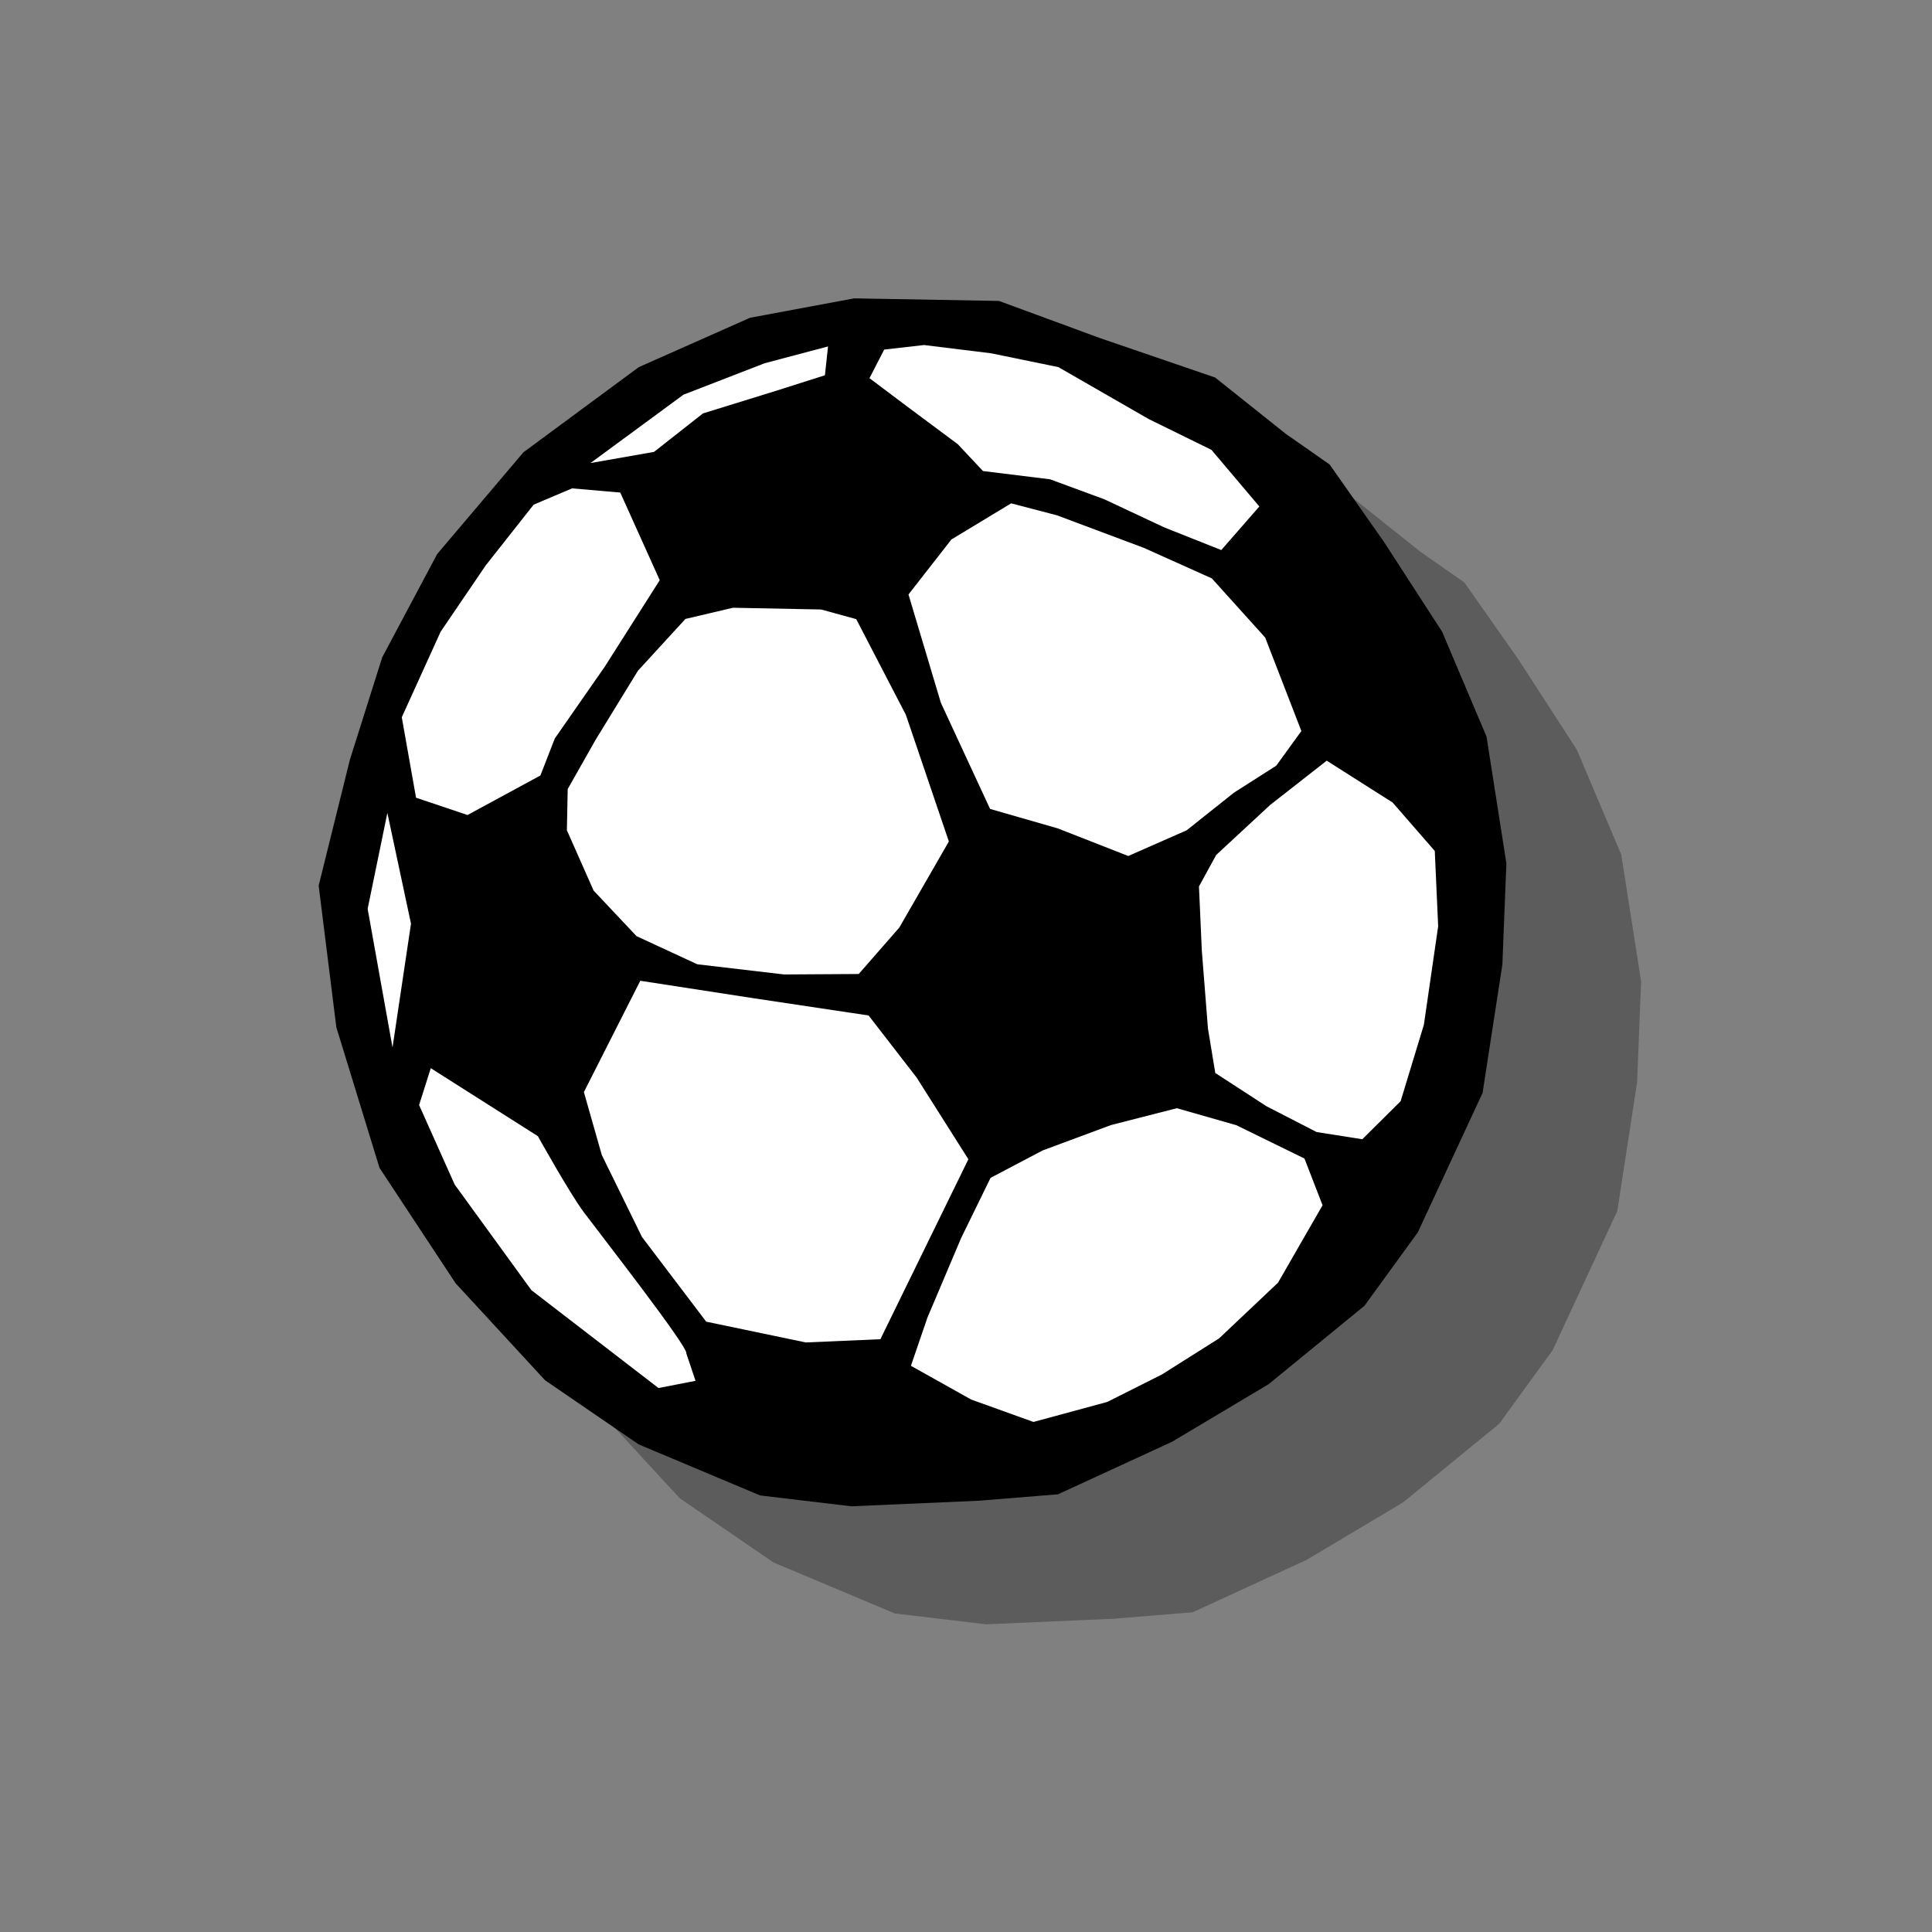 <?xml version="1.0" encoding="UTF-8" standalone="no"?>
<!-- Created with Inkscape (http://www.inkscape.org/) -->
<svg
   xmlns:dc="http://purl.org/dc/elements/1.1/"
   xmlns:cc="http://web.resource.org/cc/"
   xmlns:rdf="http://www.w3.org/1999/02/22-rdf-syntax-ns#"
   xmlns:svg="http://www.w3.org/2000/svg"
   xmlns="http://www.w3.org/2000/svg"
   xmlns:sodipodi="http://sodipodi.sourceforge.net/DTD/sodipodi-0.dtd"
   xmlns:inkscape="http://www.inkscape.org/namespaces/inkscape"
   width="100"
   height="100"
   id="svg1902"
   sodipodi:version="0.32"
   inkscape:version="0.44.1"
   version="1.0"
   sodipodi:docbase="/home/mat/Travaux/Inkscape/Gcompris/boardicons"
   sodipodi:docname="foot.svg">
  <rect width="100%" height="100%" fill="#808080" stroke="none"/>
  <defs
     id="defs1904" />
  <sodipodi:namedview
     id="base"
     pagecolor="#ffffff"
     bordercolor="#666666"
     borderopacity="1.0"
     inkscape:pageopacity="0.0"
     inkscape:pageshadow="2"
     inkscape:zoom="4.1324561"
     inkscape:cx="42.656931"
     inkscape:cy="53.965188"
     inkscape:document-units="px"
     inkscape:current-layer="layer1"
     height="100px"
     width="100px"
     inkscape:window-width="1005"
     inkscape:window-height="877"
     inkscape:window-x="75"
     inkscape:window-y="23" />
  <g
     inkscape:label="Calque 1"
     inkscape:groupmode="layer"
     id="layer1">
    <path
       style="fill:black;fill-opacity:0.282;fill-rule:evenodd;stroke:none;stroke-width:1px;stroke-linecap:butt;stroke-linejoin:miter;stroke-opacity:1"
       d="M 75.798,30.152 L 78.621,34.176 L 81.617,38.806 L 83.916,44.235 L 84.943,50.795 L 84.736,56.027 L 83.712,62.677 L 80.363,69.889 L 77.596,73.696 L 72.638,77.753 L 67.631,80.737 L 61.732,83.452 L 57.635,83.785 L 51.04,84.074 L 46.316,83.512 L 40.031,80.869 L 35.183,77.548 L 30.554,72.528 L 26.616,66.556 L 24.382,59.281 L 23.467,51.948 L 25.085,45.426 L 26.757,40.13 L 29.602,34.784 L 34.066,29.519 L 40.036,25.111 L 45.796,22.555 L 51.184,21.551 L 58.679,21.684 L 63.905,23.606 L 69.87,25.649 L 73.524,28.562 L 75.798,30.152 z "
       id="path16085" />
    <path
       style="fill:black;fill-opacity:1;fill-rule:evenodd;stroke:none;stroke-width:1px;stroke-linecap:butt;stroke-linejoin:miter;stroke-opacity:1"
       d="M 68.824,24.044 L 71.647,28.068 L 74.644,32.698 L 76.942,38.127 L 77.97,44.687 L 77.763,49.919 L 76.738,56.569 L 73.389,63.781 L 70.623,67.588 L 65.664,71.645 L 60.658,74.629 L 54.759,77.345 L 50.662,77.677 L 44.067,77.966 L 39.343,77.404 L 33.057,74.761 L 28.21,71.44 L 23.58,66.42 L 19.643,60.448 L 17.409,53.173 L 16.494,45.84 L 18.111,39.318 L 19.784,34.022 L 22.629,28.676 L 27.092,23.411 L 33.063,19.003 L 38.823,16.447 L 44.211,15.443 L 51.706,15.576 L 56.931,17.498 L 62.896,19.541 L 66.551,22.454 L 68.824,24.044 z "
       id="path14311" />
    <path
       style="fill:black;fill-opacity:1;fill-rule:evenodd;stroke:none;stroke-width:1px;stroke-linecap:butt;stroke-linejoin:miter;stroke-opacity:1"
       d="M 67.055,24.831 L 69.709,28.621 L 72.527,32.982 L 74.689,38.096 L 75.655,44.275 L 75.461,49.202 L 74.498,55.465 L 71.35,62.258 L 68.748,65.843 L 64.086,69.664 L 59.379,72.474 L 53.832,75.031 L 49.98,75.345 L 43.779,75.616 L 39.337,75.087 L 33.426,72.596 L 28.868,69.468 L 24.515,64.74 L 20.811,59.115 L 18.71,52.263 L 17.85,45.356 L 19.37,39.213 L 20.942,34.226 L 23.617,29.19 L 27.814,24.232 L 33.428,20.081 L 38.843,17.674 L 43.91,16.729 L 50.957,16.855 L 55.871,18.665 L 61.48,20.59 L 64.916,23.333 L 67.055,24.831 z "
       id="path12514" />
    <path
       style="fill:white;fill-opacity:1;fill-rule:evenodd;stroke:none;stroke-width:1px;stroke-linecap:butt;stroke-linejoin:miter;stroke-opacity:1"
       d="M 65.183,26.215 L 62.705,23.285 L 59.458,21.691 L 54.781,19.002 L 51.298,18.286 L 47.827,17.859 L 45.766,18.094 L 45.004,19.574 L 47.004,21.078 L 49.575,22.991 L 50.879,24.381 L 54.35,24.808 L 57.158,25.842 L 60.261,27.298 L 63.213,28.471 L 65.183,26.215 z "
       id="path13406" />
    <path
       style="fill:white;fill-opacity:1;fill-rule:evenodd;stroke:none;stroke-width:1px;stroke-linecap:butt;stroke-linejoin:miter;stroke-opacity:1"
       d="M 67.359,37.838 L 65.486,33.001 L 62.726,29.939 L 59.204,28.357 L 54.71,26.673 L 52.335,26.053 L 49.243,27.925 L 47.023,30.77 L 48.698,36.373 L 51.246,41.87 L 54.743,42.875 L 58.397,44.306 L 61.422,42.976 L 63.868,41.029 L 66.059,39.631 L 67.359,37.838 z "
       id="path13408"
       sodipodi:nodetypes="cccccccccccccccc" />
    <path
       style="fill:white;fill-opacity:1;fill-rule:evenodd;stroke:none;stroke-width:1px;stroke-linecap:butt;stroke-linejoin:miter;stroke-opacity:1"
       d="M 74.264,44.046 L 72.081,41.538 L 68.671,39.372 L 65.736,41.67 L 62.951,44.252 L 62.058,45.882 L 62.206,49.203 L 62.524,53.24 L 62.903,55.538 L 65.558,57.262 L 68.15,58.595 L 70.512,58.967 L 72.496,56.999 L 73.7,53.04 L 74.439,47.945 L 74.264,44.046 z "
       id="path13410"
       sodipodi:nodetypes="cccccccccccccccc" />
    <path
       style="fill:white;fill-opacity:1;fill-rule:evenodd;stroke:none;stroke-width:1px;stroke-linecap:butt;stroke-linejoin:miter;stroke-opacity:1"
       d="M 68.456,62.384 L 67.519,59.966 L 63.99,58.239 L 60.913,57.361 L 57.501,58.234 L 53.969,59.546 L 51.271,60.966 L 49.753,64.07 L 48.004,68.197 L 47.149,70.694 L 50.265,72.439 L 53.492,73.6 L 57.312,72.564 L 60.148,71.138 L 63.102,69.273 L 66.15,66.391 L 68.456,62.384 z "
       id="path13412" />
    <path
       style="fill:white;fill-opacity:1;fill-rule:evenodd;stroke:none;stroke-width:1px;stroke-linecap:butt;stroke-linejoin:miter;stroke-opacity:1"
       d="M 49.113,43.555 L 46.55,48.007 L 44.448,50.414 L 40.583,50.438 L 36.093,49.911 L 32.946,48.454 L 30.724,46.095 L 29.342,42.973 L 29.384,40.841 L 30.834,38.282 L 33.022,34.714 L 35.478,32.036 L 37.94,31.457 L 42.501,31.547 L 44.318,32.046 L 46.887,36.997 L 49.113,43.555 z "
       id="path13414"
       sodipodi:nodetypes="ccccccccccccccccc" />
    <path
       style="fill:white;fill-opacity:1;fill-rule:evenodd;stroke:none;stroke-width:1px;stroke-linecap:butt;stroke-linejoin:miter;stroke-opacity:1"
       d="M 42.698,19.423 L 40.2,20.218 L 36.386,21.398 L 33.852,23.39 L 30.564,23.967 L 35.376,20.429 L 39.584,18.799 L 42.859,17.932 L 42.698,19.423 z "
       id="path13416"
       sodipodi:nodetypes="ccccccccc" />
    <path
       style="fill:white;fill-opacity:1;fill-rule:evenodd;stroke:none;stroke-width:1px;stroke-linecap:butt;stroke-linejoin:miter;stroke-opacity:1"
       d="M 32.105,25.495 L 34.148,30.031 L 31.31,34.496 L 28.715,38.226 L 27.972,40.139 L 24.198,42.185 L 21.534,41.289 L 20.796,37.126 L 22.807,32.698 L 25.139,29.268 L 27.622,26.121 L 29.611,25.278 L 32.105,25.495 z "
       id="path13418"
       sodipodi:nodetypes="ccccccccccccc" />
    <path
       style="fill:white;fill-opacity:1;fill-rule:evenodd;stroke:none;stroke-width:1px;stroke-linecap:butt;stroke-linejoin:miter;stroke-opacity:1"
       d="M 20.05,42.077 L 19.029,47.041 L 20.317,54.218 L 21.273,47.81 L 20.05,42.077 z "
       id="path13420" />
    <path
       style="fill:white;fill-opacity:1;fill-rule:evenodd;stroke:none;stroke-width:1px;stroke-linecap:butt;stroke-linejoin:miter;stroke-opacity:1"
       d="M 35.522,70.045 L 36,71.471 L 34.083,71.844 L 27.505,66.779 L 23.533,61.311 L 21.692,57.196 L 22.297,55.289 L 27.84,58.808 C 27.84,58.808 29.491,61.774 30.225,62.754 C 30.959,63.735 35.647,69.751 35.522,70.045 z "
       id="path13422" />
    <path
       style="fill:white;fill-opacity:1;fill-rule:evenodd;stroke:none;stroke-width:1px;stroke-linecap:butt;stroke-linejoin:miter;stroke-opacity:1"
       d="M 50.123,60.003 L 47.449,55.78 L 44.958,52.561 L 38.981,51.665 L 33.141,50.764 L 30.222,56.526 L 31.149,59.783 L 33.228,64.025 L 36.553,68.409 L 41.71,69.485 L 45.569,69.317 L 50.123,60.003 z "
       id="path13424"
       sodipodi:nodetypes="cccccccccccc" />
  </g>
</svg>
